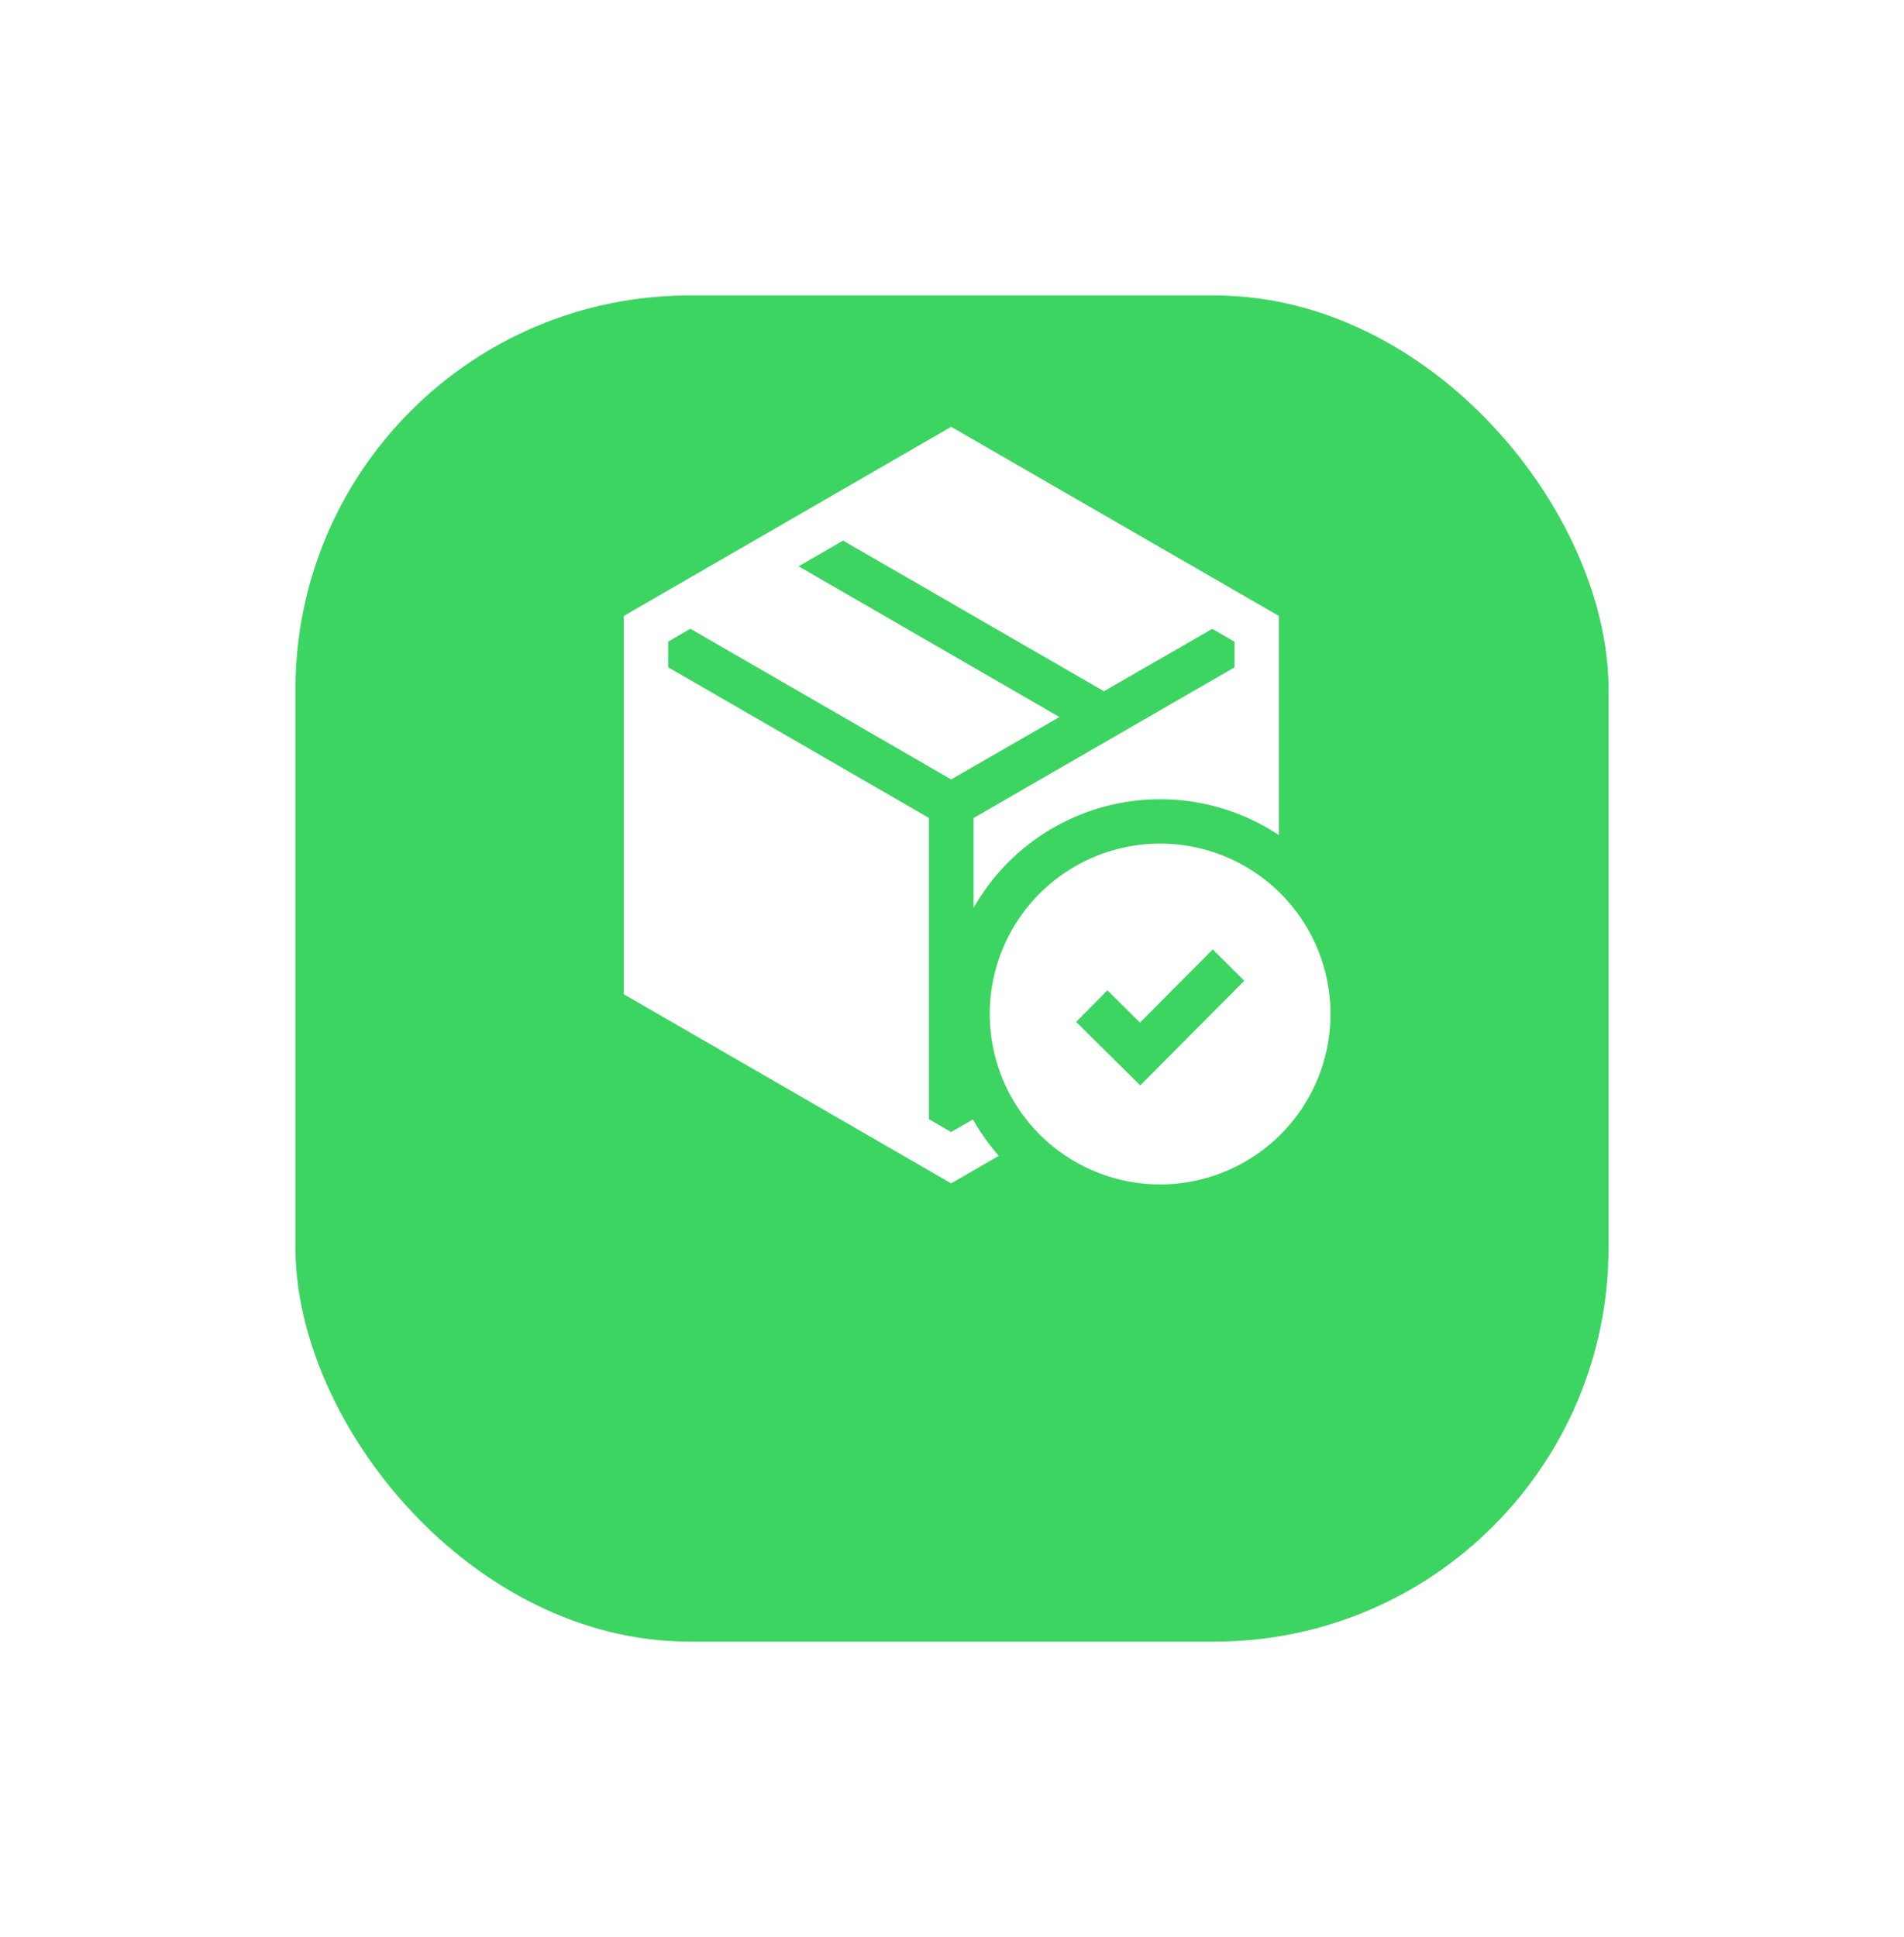 <svg xmlns="http://www.w3.org/2000/svg" xmlns:xlink="http://www.w3.org/1999/xlink" width="58" height="59" viewBox="0 0 58 59">
  <defs>
    <filter id="Bound" x="0" y="0" width="58" height="59" filterUnits="userSpaceOnUse">
      <feOffset dy="4" input="SourceAlpha"/>
      <feGaussianBlur stdDeviation="3" result="blur"/>
      <feFlood flood-color="#0490fe" flood-opacity="0.18"/>
      <feComposite operator="in" in2="blur"/>
      <feComposite in="SourceGraphic"/>
    </filter>
  </defs>
  <g id="Icon" transform="translate(10.13 5)">
    <g transform="matrix(1, 0, 0, 1, -10.13, -5)" filter="url(#Bound)">
      <rect id="Bound-2" data-name="Bound" width="40" height="41" rx="12" transform="translate(9 5)" fill="#3cd561"/>
    </g>
    <g id="airport_shuttle" transform="translate(-772.13 -3911)">
      <rect id="Path" width="24" height="24" transform="translate(778 3920)" fill="rgba(0,0,0,0)"/>
      <g id="box" transform="translate(763.874 3919)">
        <g id="Group_314" data-name="Group 314" transform="translate(28.277 12.695)">
          <g id="Group_313" data-name="Group 313">
            <path id="Path_138" data-name="Path 138" d="M269.758,281.694a5.19,5.19,0,1,0,5.189,5.19,5.19,5.19,0,0,0-5.189-5.19Zm-.606,7.364-1.953-1.933.952-.962.993.983,2.216-2.229.96.955Z" transform="translate(-264.568 -281.694)" fill="#fff"/>
          </g>
        </g>
        <g id="Group_316" data-name="Group 316" transform="translate(17.126)">
          <g id="Group_315" data-name="Group 315">
            <path id="Path_139" data-name="Path 139" d="M27.1,0,17.126,5.761V17.282L27.1,23.043l1.453-.839a6.571,6.571,0,0,1-.789-1.108l-.664.383-.677-.391V11.912L18.48,7.324V6.542l.677-.391L27.1,10.74l3.3-1.9L22.453,4.248l1.354-.782,7.947,4.588,3.3-1.9.677.391v.782l-7.947,4.588v2.737a6.537,6.537,0,0,1,9.3-2.216V5.761Z" transform="translate(-17.126)" fill="#fff"/>
          </g>
        </g>
      </g>
    </g>
  </g>
</svg>
